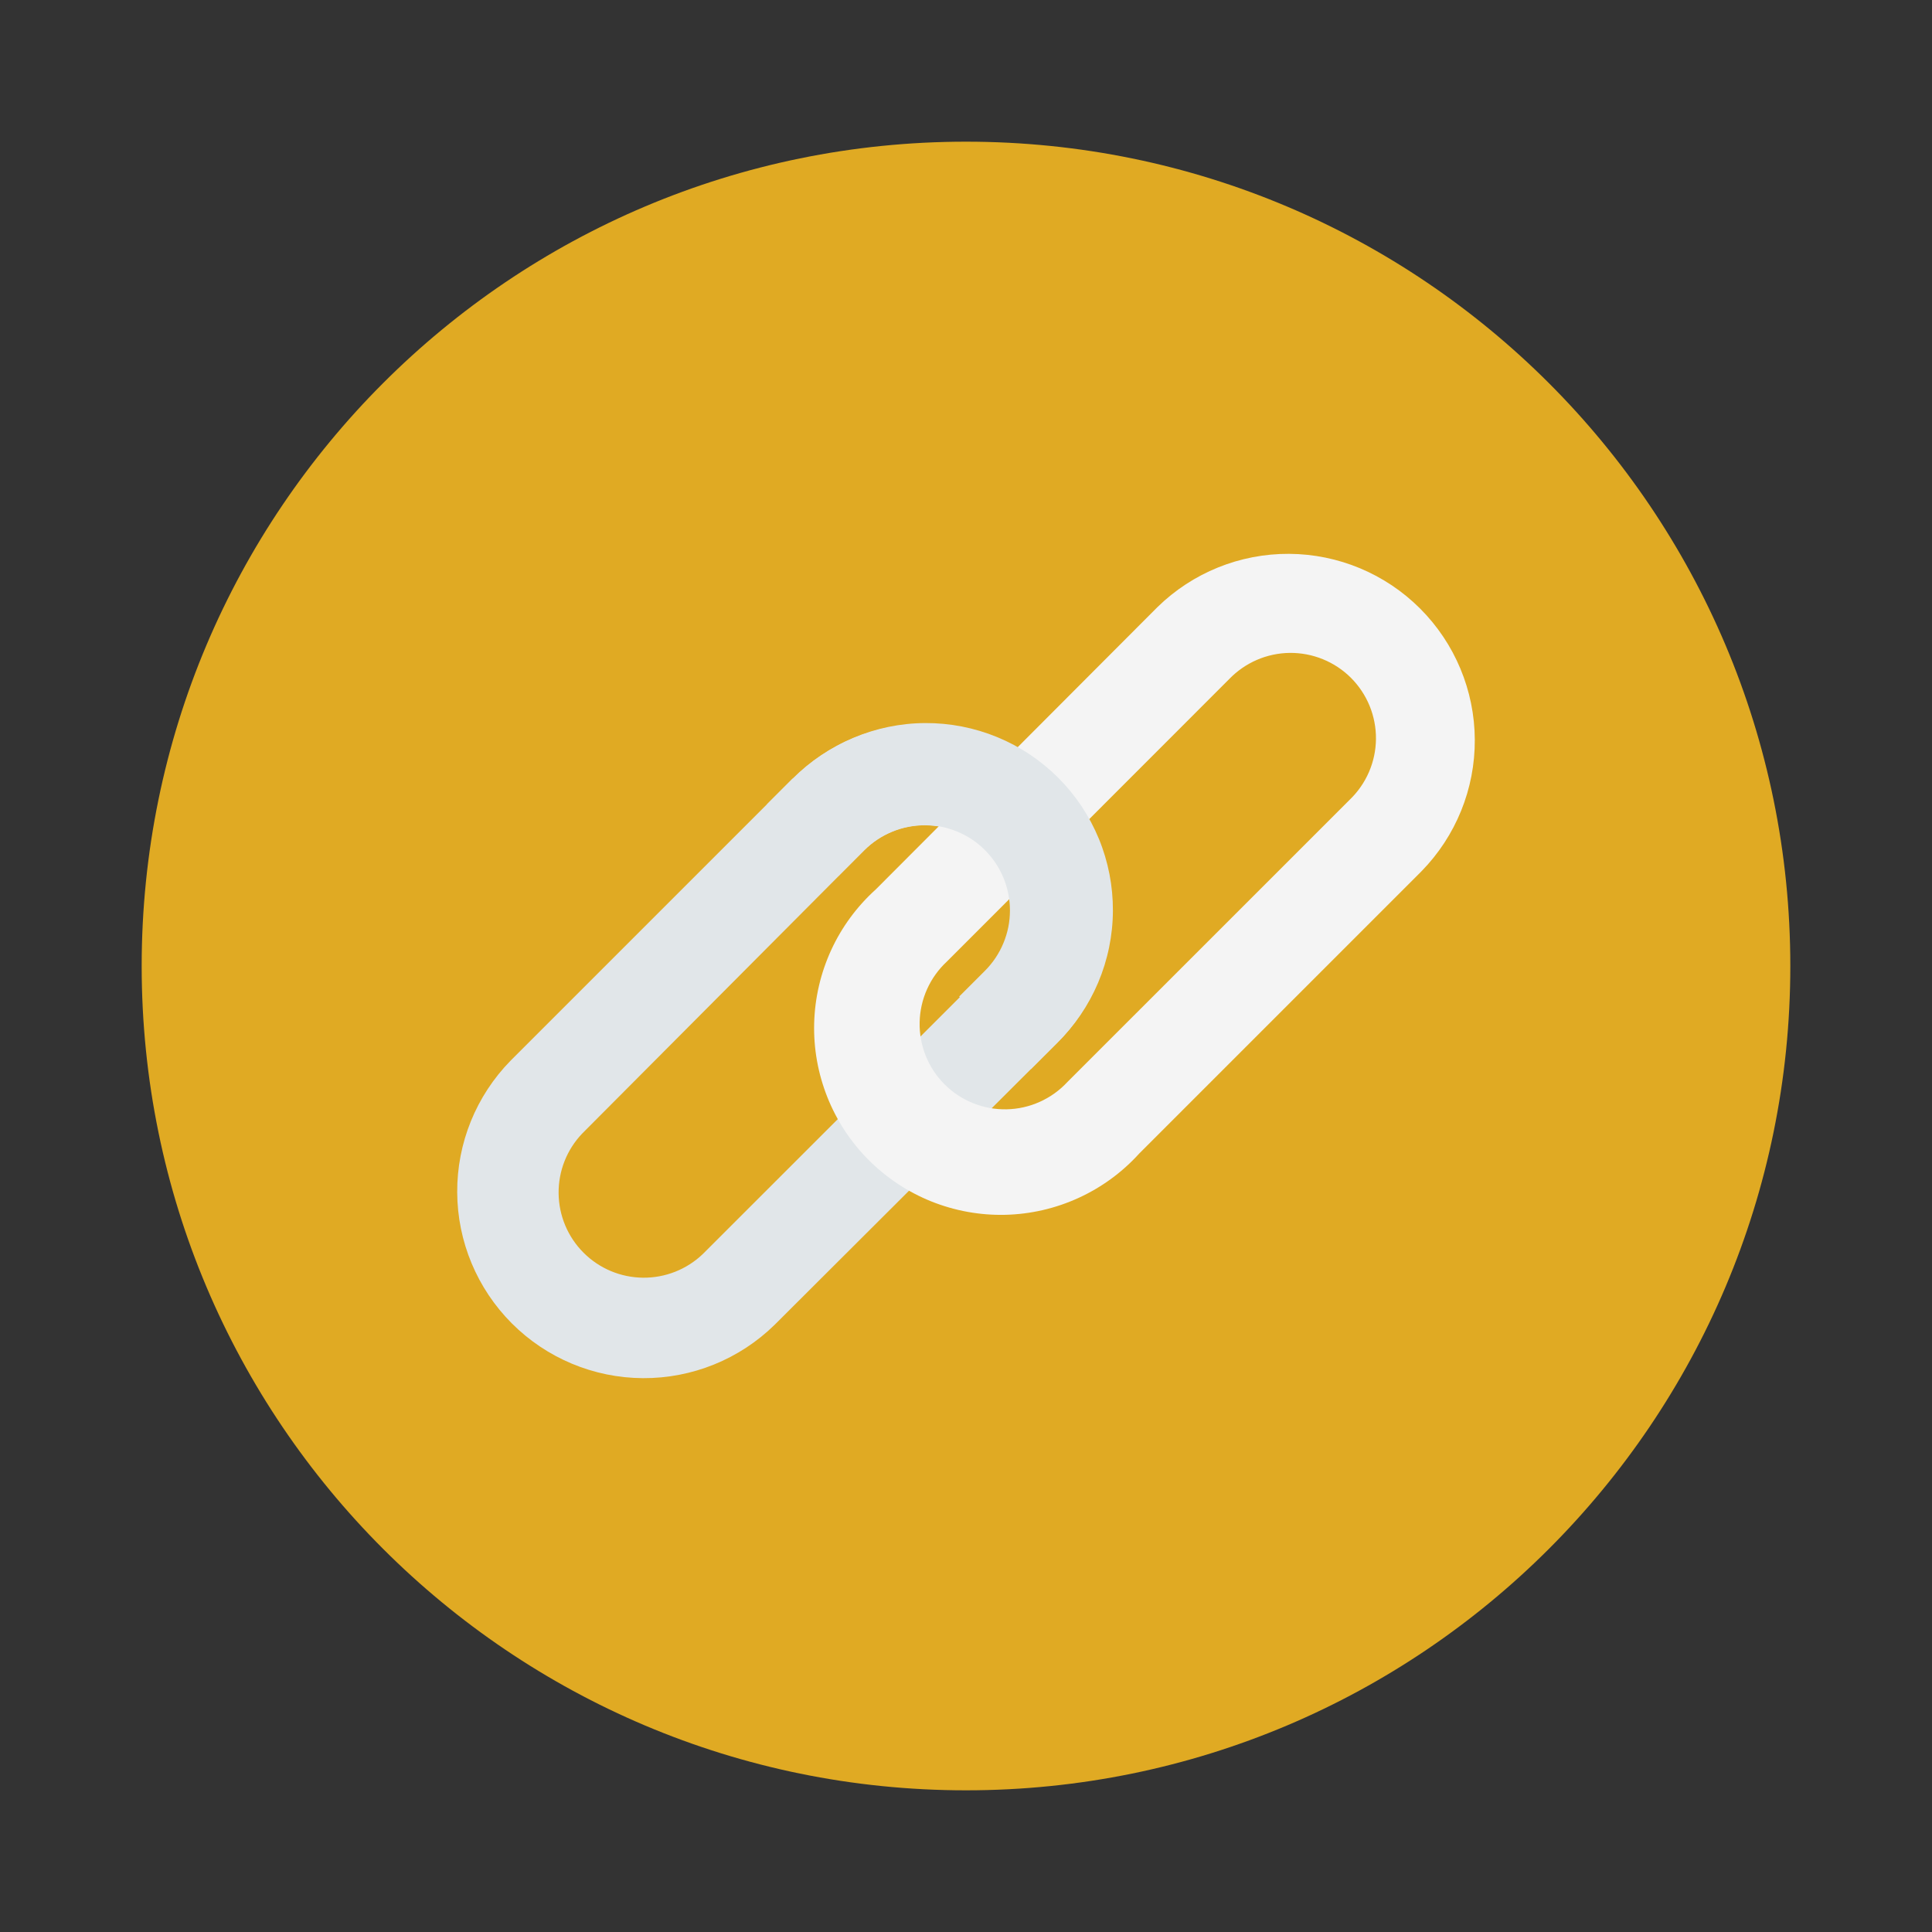 <svg width="51" height="51" viewBox="0 0 51 51" fill="none" xmlns="http://www.w3.org/2000/svg">
<rect x="0" y="0" width="51" height="51" fill="#333333" stroke="none"/>
<path d="M25.5 47.26C37.518 47.26 47.26 37.518 47.26 25.5C47.26 13.482 37.518 3.74 25.5 3.74C13.482 3.74 3.74 13.482 3.74 25.5C3.74 37.518 13.482 47.26 25.5 47.26Z" fill="#E0AA23"/>
<path d="M27.897 27.54L20.448 34.972C19.52 35.881 18.271 36.387 16.972 36.38C15.673 36.373 14.43 35.853 13.512 34.935C12.594 34.016 12.075 32.773 12.069 31.474C12.062 30.175 12.569 28.927 13.478 27.999L20.927 20.55C21.854 19.625 23.11 19.107 24.419 19.109C25.728 19.111 26.983 19.633 27.907 20.56C28.831 21.487 29.35 22.743 29.348 24.052C29.346 25.361 28.824 26.616 27.897 27.54ZM15.371 29.92C14.964 30.345 14.739 30.913 14.746 31.501C14.752 32.09 14.988 32.653 15.405 33.069C15.821 33.486 16.384 33.722 16.973 33.728C17.561 33.734 18.129 33.51 18.554 33.102L26.003 25.657C26.214 25.448 26.382 25.199 26.497 24.925C26.613 24.651 26.673 24.357 26.674 24.06C26.676 23.763 26.619 23.469 26.507 23.194C26.395 22.919 26.229 22.668 26.02 22.457C25.811 22.246 25.563 22.078 25.289 21.963C25.015 21.848 24.721 21.788 24.424 21.786C24.127 21.784 23.832 21.841 23.557 21.954C23.282 22.066 23.032 22.231 22.821 22.44L15.371 29.92Z" fill="#E1E6E9"/>
<path d="M37.522 23.001L30.073 30.45C29.624 30.946 29.079 31.344 28.471 31.622C27.864 31.9 27.206 32.052 26.538 32.068C25.869 32.084 25.205 31.963 24.585 31.715C23.965 31.466 23.401 31.093 22.929 30.62C22.457 30.147 22.087 29.583 21.84 28.962C21.593 28.34 21.474 27.676 21.492 27.008C21.51 26.34 21.664 25.682 21.943 25.075C22.223 24.468 22.624 23.924 23.12 23.477L30.552 16.028C31.48 15.119 32.729 14.613 34.028 14.62C35.327 14.627 36.57 15.147 37.488 16.065C38.406 16.984 38.925 18.227 38.931 19.526C38.938 20.825 38.431 22.073 37.522 23.001ZM24.997 25.381C24.775 25.587 24.596 25.835 24.472 26.112C24.348 26.388 24.282 26.687 24.276 26.99C24.27 27.293 24.326 27.594 24.439 27.875C24.552 28.156 24.721 28.411 24.935 28.625C25.15 28.839 25.405 29.008 25.686 29.121C25.967 29.234 26.268 29.289 26.571 29.283C26.874 29.277 27.173 29.21 27.449 29.085C27.725 28.961 27.974 28.782 28.179 28.56L35.629 21.111C35.845 20.903 36.018 20.655 36.137 20.38C36.256 20.105 36.319 19.809 36.322 19.51C36.325 19.21 36.268 18.913 36.155 18.635C36.042 18.358 35.874 18.106 35.663 17.894C35.451 17.682 35.199 17.515 34.921 17.402C34.644 17.289 34.347 17.232 34.047 17.235C33.748 17.238 33.452 17.301 33.177 17.42C32.902 17.539 32.654 17.712 32.446 17.928L24.997 25.381Z" fill="#F4F4F4"/>
<path d="M20.927 20.549L20.247 21.23L22.137 23.12L22.817 22.44C23.027 22.231 23.275 22.065 23.548 21.952C23.821 21.839 24.114 21.781 24.41 21.781C24.706 21.781 24.998 21.84 25.271 21.953C25.544 22.066 25.793 22.232 26.002 22.442C26.21 22.651 26.376 22.899 26.489 23.172C26.602 23.445 26.66 23.738 26.66 24.034C26.66 24.33 26.602 24.622 26.488 24.895C26.375 25.169 26.209 25.417 26 25.626L25.32 26.306L27.217 28.22L27.897 27.54C28.363 27.084 28.733 26.54 28.988 25.94C29.242 25.34 29.375 24.695 29.378 24.044C29.381 23.392 29.256 22.746 29.008 22.143C28.76 21.541 28.396 20.993 27.935 20.532C27.474 20.071 26.927 19.706 26.324 19.458C25.721 19.21 25.076 19.084 24.424 19.087C23.772 19.09 23.128 19.223 22.527 19.477C21.927 19.731 21.383 20.101 20.927 20.567V20.549Z" fill="#E1E6E9"/>
</svg>
